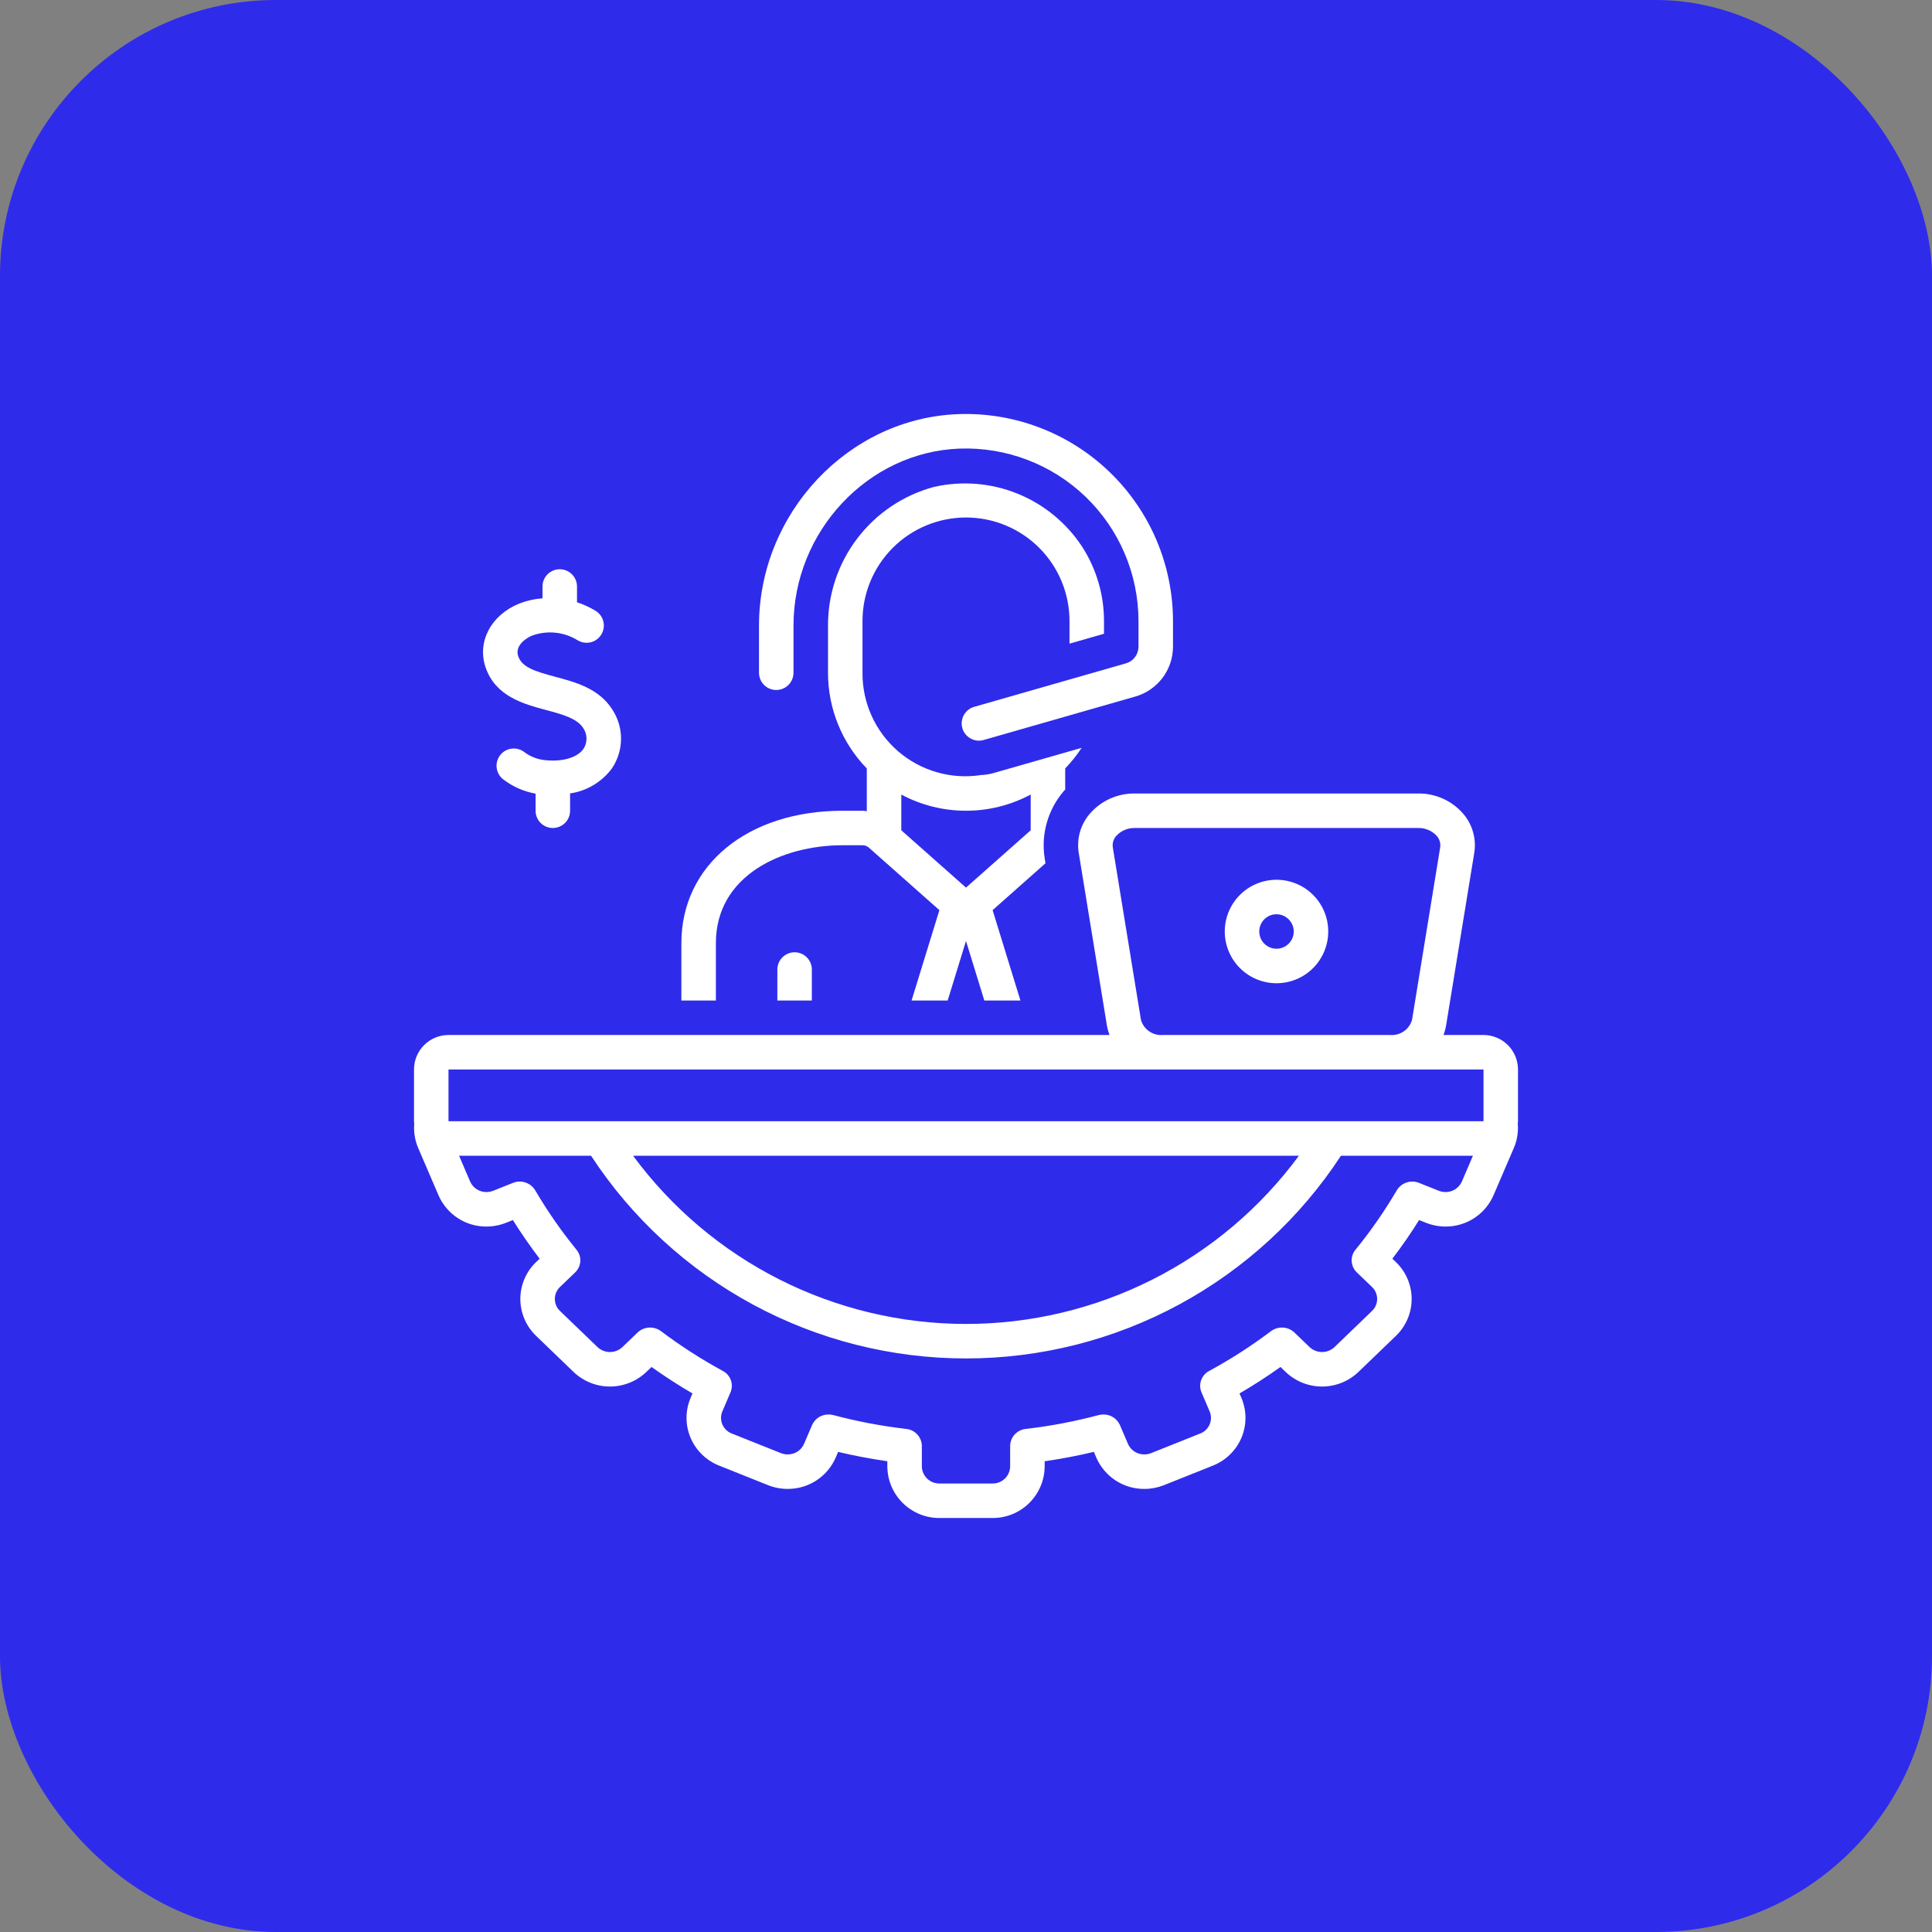 <svg width="70" height="70" viewBox="0 0 70 70" fill="none" xmlns="http://www.w3.org/2000/svg">
<rect x="0" y="0" width="70" height="70" fill="#808080" stroke="none"/>
<rect width="70" height="70" rx="10" fill="#2F2BEB"/>
<g clip-path="url(#clip0_1_13534)">
<path d="M42.5 23.433V22.5C42.499 21.491 42.294 20.492 41.899 19.564C41.504 18.636 40.925 17.797 40.198 17.098C39.471 16.398 38.61 15.852 37.668 15.493C36.725 15.133 35.719 14.967 34.711 15.005C30.735 15.156 27.5 18.593 27.5 22.669V24.375C27.5 24.541 27.566 24.7 27.683 24.817C27.8 24.934 27.959 25 28.125 25C28.291 25 28.45 24.934 28.567 24.817C28.684 24.7 28.75 24.541 28.75 24.375V22.669C28.75 19.257 31.445 16.38 34.758 16.254C35.599 16.223 36.437 16.361 37.222 16.661C38.008 16.96 38.725 17.415 39.331 17.998C39.937 18.581 40.419 19.28 40.749 20.053C41.078 20.827 41.249 21.659 41.25 22.5V23.433C41.249 23.568 41.205 23.7 41.123 23.808C41.042 23.917 40.927 23.996 40.797 24.034L35.297 25.61C35.152 25.651 35.027 25.744 34.945 25.87C34.863 25.997 34.829 26.148 34.85 26.298C34.871 26.447 34.945 26.584 35.059 26.682C35.172 26.781 35.318 26.836 35.468 26.836C35.527 26.836 35.585 26.828 35.641 26.811L41.141 25.235C41.532 25.122 41.876 24.885 42.121 24.56C42.365 24.235 42.499 23.84 42.5 23.433Z" fill="white"/>
<path d="M53.75 37.5H52.3C52.343 37.388 52.375 37.271 52.395 37.153L53.415 30.903C53.456 30.649 53.441 30.39 53.37 30.143C53.3 29.896 53.176 29.668 53.007 29.475C52.805 29.244 52.556 29.059 52.275 28.934C51.995 28.809 51.691 28.746 51.385 28.75H41.115C40.809 28.746 40.505 28.809 40.225 28.934C39.944 29.059 39.695 29.244 39.493 29.475C39.324 29.668 39.2 29.896 39.13 30.143C39.059 30.39 39.044 30.649 39.085 30.903L40.105 37.153C40.125 37.271 40.157 37.388 40.2 37.5H16.25C15.918 37.5 15.601 37.632 15.366 37.866C15.132 38.101 15 38.419 15 38.75V40.625C15 40.655 15.007 40.683 15.009 40.713C14.983 41.017 15.034 41.324 15.156 41.604L15.886 43.303C16.032 43.642 16.275 43.931 16.585 44.133C16.894 44.336 17.256 44.442 17.626 44.44C17.866 44.44 18.104 44.395 18.327 44.307L18.583 44.205C18.882 44.683 19.205 45.15 19.552 45.605L19.425 45.727C19.244 45.899 19.101 46.107 19.002 46.337C18.904 46.566 18.853 46.814 18.853 47.063C18.853 47.313 18.904 47.561 19.002 47.791C19.1 48.02 19.243 48.228 19.424 48.401L20.78 49.707C21.135 50.047 21.608 50.237 22.1 50.237C22.592 50.237 23.065 50.047 23.42 49.707L23.606 49.528C24.083 49.868 24.579 50.189 25.09 50.487L25.023 50.646C24.926 50.873 24.875 51.118 24.874 51.365C24.873 51.612 24.922 51.858 25.017 52.086C25.114 52.317 25.257 52.526 25.437 52.701C25.617 52.877 25.83 53.014 26.064 53.105L27.83 53.811C28.055 53.9 28.296 53.946 28.539 53.946C28.909 53.948 29.272 53.841 29.582 53.638C29.892 53.435 30.135 53.146 30.281 52.805L30.367 52.605C30.944 52.742 31.542 52.856 32.15 52.944V53.135C32.154 53.633 32.355 54.108 32.71 54.458C33.064 54.808 33.543 55.003 34.041 55H35.959C36.457 55.003 36.936 54.808 37.29 54.458C37.645 54.108 37.846 53.633 37.85 53.135V52.944C38.457 52.856 39.053 52.743 39.633 52.604L39.719 52.807C39.866 53.147 40.109 53.436 40.419 53.639C40.729 53.842 41.091 53.949 41.461 53.946C41.701 53.947 41.938 53.902 42.161 53.815L43.945 53.102C44.177 53.01 44.388 52.873 44.567 52.698C44.745 52.524 44.887 52.316 44.983 52.086C45.078 51.857 45.127 51.612 45.126 51.364C45.124 51.117 45.074 50.872 44.977 50.644L44.91 50.487C45.42 50.19 45.917 49.869 46.394 49.528L46.581 49.708C46.937 50.048 47.409 50.237 47.901 50.237C48.392 50.237 48.865 50.047 49.22 49.707L50.577 48.401C50.757 48.228 50.9 48.02 50.998 47.791C51.096 47.561 51.147 47.314 51.147 47.064C51.147 46.814 51.096 46.567 50.998 46.337C50.9 46.108 50.757 45.9 50.576 45.728L50.448 45.605C50.795 45.151 51.119 44.682 51.417 44.205L51.669 44.305C51.893 44.394 52.133 44.44 52.374 44.44C52.745 44.442 53.107 44.335 53.417 44.132C53.727 43.929 53.97 43.639 54.116 43.299L54.849 41.594C54.969 41.316 55.018 41.012 54.991 40.711C54.993 40.682 55 40.654 55 40.625V38.75C55 38.419 54.868 38.101 54.634 37.866C54.4 37.632 54.081 37.5 53.75 37.5ZM40.446 30.284C40.531 30.192 40.634 30.119 40.75 30.07C40.865 30.021 40.99 29.997 41.115 30H51.385C51.51 29.997 51.635 30.021 51.75 30.07C51.866 30.119 51.969 30.192 52.054 30.284C52.105 30.34 52.142 30.407 52.164 30.479C52.186 30.551 52.192 30.627 52.181 30.701L51.161 36.951C51.113 37.121 51.007 37.268 50.861 37.368C50.716 37.468 50.541 37.515 50.365 37.5H42.135C41.959 37.515 41.784 37.468 41.639 37.368C41.493 37.268 41.387 37.121 41.339 36.951L40.319 30.701C40.308 30.627 40.314 30.551 40.336 30.479C40.358 30.407 40.395 30.34 40.446 30.284ZM52.966 42.81C52.915 42.924 52.832 43.021 52.727 43.089C52.622 43.156 52.499 43.192 52.374 43.19C52.291 43.19 52.209 43.175 52.131 43.144L51.409 42.856C51.265 42.799 51.104 42.795 50.957 42.846C50.81 42.896 50.685 42.998 50.606 43.131C50.165 43.883 49.667 44.6 49.116 45.275C49.017 45.393 48.966 45.543 48.974 45.696C48.983 45.849 49.049 45.994 49.159 46.1L49.709 46.628C49.769 46.684 49.816 46.752 49.848 46.827C49.88 46.902 49.897 46.983 49.897 47.064C49.897 47.146 49.88 47.227 49.848 47.301C49.816 47.377 49.769 47.444 49.709 47.5L48.353 48.806C48.231 48.922 48.069 48.987 47.9 48.987C47.731 48.987 47.569 48.922 47.447 48.806L46.897 48.278C46.776 48.163 46.614 48.099 46.447 48.1C46.301 48.1 46.16 48.147 46.044 48.235C45.338 48.767 44.593 49.247 43.816 49.669C43.679 49.739 43.575 49.857 43.522 50.001C43.469 50.144 43.472 50.303 43.531 50.444L43.828 51.138C43.86 51.213 43.876 51.294 43.876 51.376C43.875 51.457 43.858 51.538 43.826 51.613C43.794 51.688 43.746 51.756 43.687 51.812C43.628 51.869 43.558 51.912 43.481 51.941L41.706 52.65C41.628 52.681 41.545 52.696 41.461 52.696C41.336 52.698 41.213 52.663 41.108 52.595C41.002 52.528 40.919 52.43 40.869 52.316L40.575 51.628C40.523 51.514 40.439 51.417 40.333 51.35C40.227 51.282 40.103 51.248 39.978 51.25C39.919 51.25 39.86 51.257 39.803 51.272C38.939 51.502 38.06 51.669 37.172 51.772C37.018 51.786 36.875 51.855 36.77 51.968C36.664 52.08 36.604 52.227 36.6 52.381V53.135C36.596 53.301 36.526 53.459 36.407 53.574C36.286 53.69 36.126 53.753 35.959 53.75H34.041C33.874 53.753 33.714 53.69 33.593 53.574C33.474 53.459 33.404 53.301 33.4 53.135V52.381C33.396 52.227 33.336 52.08 33.23 51.968C33.125 51.855 32.982 51.786 32.828 51.772C31.94 51.669 31.061 51.502 30.197 51.272C30.14 51.257 30.081 51.25 30.022 51.25C29.896 51.248 29.773 51.282 29.667 51.349C29.561 51.417 29.477 51.514 29.425 51.628L29.131 52.316C29.081 52.43 28.997 52.528 28.892 52.595C28.787 52.663 28.664 52.698 28.539 52.696C28.455 52.696 28.372 52.681 28.294 52.65L26.519 51.941C26.442 51.912 26.372 51.869 26.313 51.812C26.254 51.756 26.206 51.688 26.174 51.613C26.142 51.538 26.125 51.457 26.124 51.376C26.124 51.294 26.14 51.213 26.172 51.138L26.469 50.444C26.527 50.303 26.531 50.144 26.478 50.001C26.425 49.857 26.321 49.739 26.184 49.669C25.407 49.247 24.662 48.767 23.956 48.235C23.84 48.147 23.698 48.1 23.553 48.1C23.386 48.099 23.224 48.163 23.103 48.278L22.553 48.806C22.431 48.922 22.269 48.987 22.1 48.987C21.931 48.987 21.769 48.922 21.647 48.806L20.291 47.5C20.231 47.444 20.184 47.377 20.152 47.301C20.12 47.227 20.103 47.146 20.103 47.064C20.103 46.983 20.12 46.902 20.152 46.827C20.184 46.752 20.231 46.684 20.291 46.628L20.841 46.1C20.951 45.994 21.017 45.849 21.026 45.696C21.034 45.543 20.983 45.393 20.884 45.275C20.333 44.6 19.835 43.883 19.394 43.131C19.314 42.998 19.19 42.896 19.043 42.846C18.896 42.795 18.735 42.799 18.591 42.856L17.869 43.144C17.791 43.175 17.709 43.19 17.626 43.19C17.501 43.192 17.378 43.156 17.273 43.089C17.168 43.021 17.085 42.924 17.034 42.81L16.633 41.875H21.415C22.892 44.131 24.907 45.983 27.279 47.266C29.65 48.548 32.304 49.219 35 49.219C37.696 49.219 40.35 48.548 42.721 47.266C45.093 45.983 47.108 44.131 48.585 41.875H53.367L52.966 42.81ZM22.938 41.875H47.062C45.669 43.765 43.852 45.301 41.757 46.359C39.662 47.417 37.347 47.969 35 47.969C32.653 47.969 30.338 47.417 28.243 46.359C26.148 45.301 24.331 43.765 22.938 41.875ZM53.75 40.625H16.25V38.75H53.75V40.625Z" fill="white"/>
<path d="M46.25 35.625C46.621 35.625 46.983 35.515 47.292 35.309C47.6 35.103 47.84 34.81 47.982 34.468C48.124 34.125 48.161 33.748 48.089 33.384C48.017 33.02 47.838 32.686 47.576 32.424C47.314 32.162 46.98 31.983 46.616 31.911C46.252 31.839 45.875 31.876 45.532 32.018C45.19 32.16 44.897 32.4 44.691 32.708C44.485 33.017 44.375 33.379 44.375 33.75C44.376 34.247 44.573 34.724 44.925 35.075C45.276 35.427 45.753 35.624 46.25 35.625ZM46.25 33.125C46.374 33.125 46.494 33.162 46.597 33.23C46.7 33.299 46.78 33.397 46.827 33.511C46.875 33.625 46.887 33.751 46.863 33.872C46.839 33.993 46.779 34.105 46.692 34.192C46.605 34.279 46.493 34.339 46.372 34.363C46.251 34.387 46.125 34.375 46.011 34.327C45.897 34.28 45.799 34.2 45.73 34.097C45.662 33.995 45.625 33.874 45.625 33.75C45.625 33.584 45.691 33.425 45.808 33.308C45.925 33.191 46.084 33.125 46.25 33.125Z" fill="white"/>
<path d="M20.03 30C20.195 30 20.354 29.934 20.472 29.817C20.589 29.7 20.655 29.541 20.655 29.375V28.747C20.955 28.704 21.243 28.601 21.503 28.445C21.764 28.29 21.991 28.084 22.171 27.841C22.385 27.524 22.5 27.151 22.501 26.77C22.502 26.388 22.39 26.014 22.178 25.697C21.694 24.943 20.855 24.718 20.114 24.52C19.374 24.321 18.913 24.178 18.775 23.774C18.648 23.396 19.052 23.12 19.283 23.027C19.552 22.93 19.839 22.895 20.123 22.924C20.408 22.953 20.682 23.047 20.926 23.196C20.996 23.239 21.074 23.268 21.155 23.281C21.236 23.294 21.319 23.291 21.399 23.272C21.479 23.253 21.555 23.218 21.621 23.169C21.688 23.121 21.744 23.06 21.787 22.989C21.83 22.919 21.858 22.841 21.871 22.76C21.884 22.678 21.88 22.595 21.86 22.515C21.841 22.436 21.806 22.36 21.757 22.294C21.708 22.228 21.647 22.172 21.576 22.129C21.366 22.001 21.141 21.898 20.906 21.822V21.25C20.906 21.084 20.84 20.925 20.723 20.808C20.606 20.691 20.447 20.625 20.281 20.625C20.116 20.625 19.957 20.691 19.839 20.808C19.722 20.925 19.656 21.084 19.656 21.25V21.678C19.369 21.698 19.085 21.762 18.817 21.867C17.795 22.279 17.279 23.249 17.592 24.175C17.952 25.234 18.972 25.507 19.79 25.727C20.363 25.88 20.903 26.026 21.127 26.373C21.204 26.483 21.247 26.614 21.25 26.748C21.253 26.883 21.216 27.015 21.144 27.128C20.862 27.535 20.148 27.617 19.605 27.521C19.382 27.477 19.172 27.383 18.992 27.246C18.927 27.196 18.852 27.16 18.772 27.14C18.693 27.119 18.61 27.114 18.529 27.126C18.447 27.137 18.369 27.165 18.298 27.206C18.227 27.248 18.166 27.303 18.116 27.369C18.067 27.434 18.031 27.509 18.01 27.589C17.99 27.668 17.985 27.751 17.997 27.832C18.009 27.914 18.036 27.992 18.078 28.063C18.12 28.133 18.175 28.195 18.241 28.244C18.578 28.501 18.97 28.674 19.386 28.752C19.392 28.753 19.399 28.753 19.405 28.754V29.375C19.405 29.541 19.471 29.7 19.588 29.817C19.705 29.934 19.864 30 20.03 30Z" fill="white"/>
<path d="M38.594 28.61V27.842C38.816 27.612 39.015 27.362 39.19 27.095L35.985 28.013C35.841 28.053 35.693 28.076 35.544 28.081C35.011 28.164 34.466 28.13 33.948 27.981C33.429 27.833 32.949 27.573 32.54 27.221C32.132 26.868 31.805 26.431 31.582 25.94C31.359 25.448 31.246 24.915 31.25 24.375V22.5C31.25 21.505 31.645 20.552 32.348 19.848C33.052 19.145 34.005 18.75 35 18.75C35.995 18.75 36.948 19.145 37.652 19.848C38.355 20.552 38.75 21.505 38.75 22.5V23.32L40 22.962V22.5C40 21.542 39.723 20.605 39.203 19.801C38.635 18.938 37.816 18.268 36.856 17.882C35.897 17.496 34.843 17.413 33.835 17.643C32.731 17.941 31.757 18.596 31.064 19.504C30.37 20.413 29.997 21.526 30 22.669V24.375C30 25.67 30.504 26.914 31.406 27.843V29.389C31.353 29.384 31.301 29.375 31.247 29.375H30.528C27.089 29.375 24.688 31.346 24.688 34.169V36.25H25.938V34.169C25.938 31.734 28.317 30.625 30.528 30.625H31.247C31.328 30.623 31.407 30.651 31.47 30.702L34.036 32.976L33.028 36.25H34.336L35 34.093L35.664 36.25H36.972L35.964 32.976L37.88 31.278L37.852 31.104C37.782 30.672 37.808 30.23 37.928 29.808C38.047 29.387 38.256 28.997 38.541 28.665C38.558 28.645 38.577 28.629 38.594 28.61ZM37.344 30.083L35 32.16L32.656 30.083V28.789C33.377 29.174 34.183 29.375 35 29.375C35.818 29.375 36.623 29.173 37.344 28.787V30.083Z" fill="white"/>
<path d="M28.165 35.128V36.25H29.415V35.128C29.415 34.963 29.349 34.804 29.232 34.687C29.115 34.569 28.956 34.503 28.79 34.503C28.624 34.503 28.465 34.569 28.348 34.687C28.231 34.804 28.165 34.963 28.165 35.128Z" fill="white"/>
</g>
<defs>
<clipPath id="clip0_1_13534">
<rect width="40" height="40" fill="white" transform="translate(15 15)"/>
</clipPath>
</defs>
</svg>
